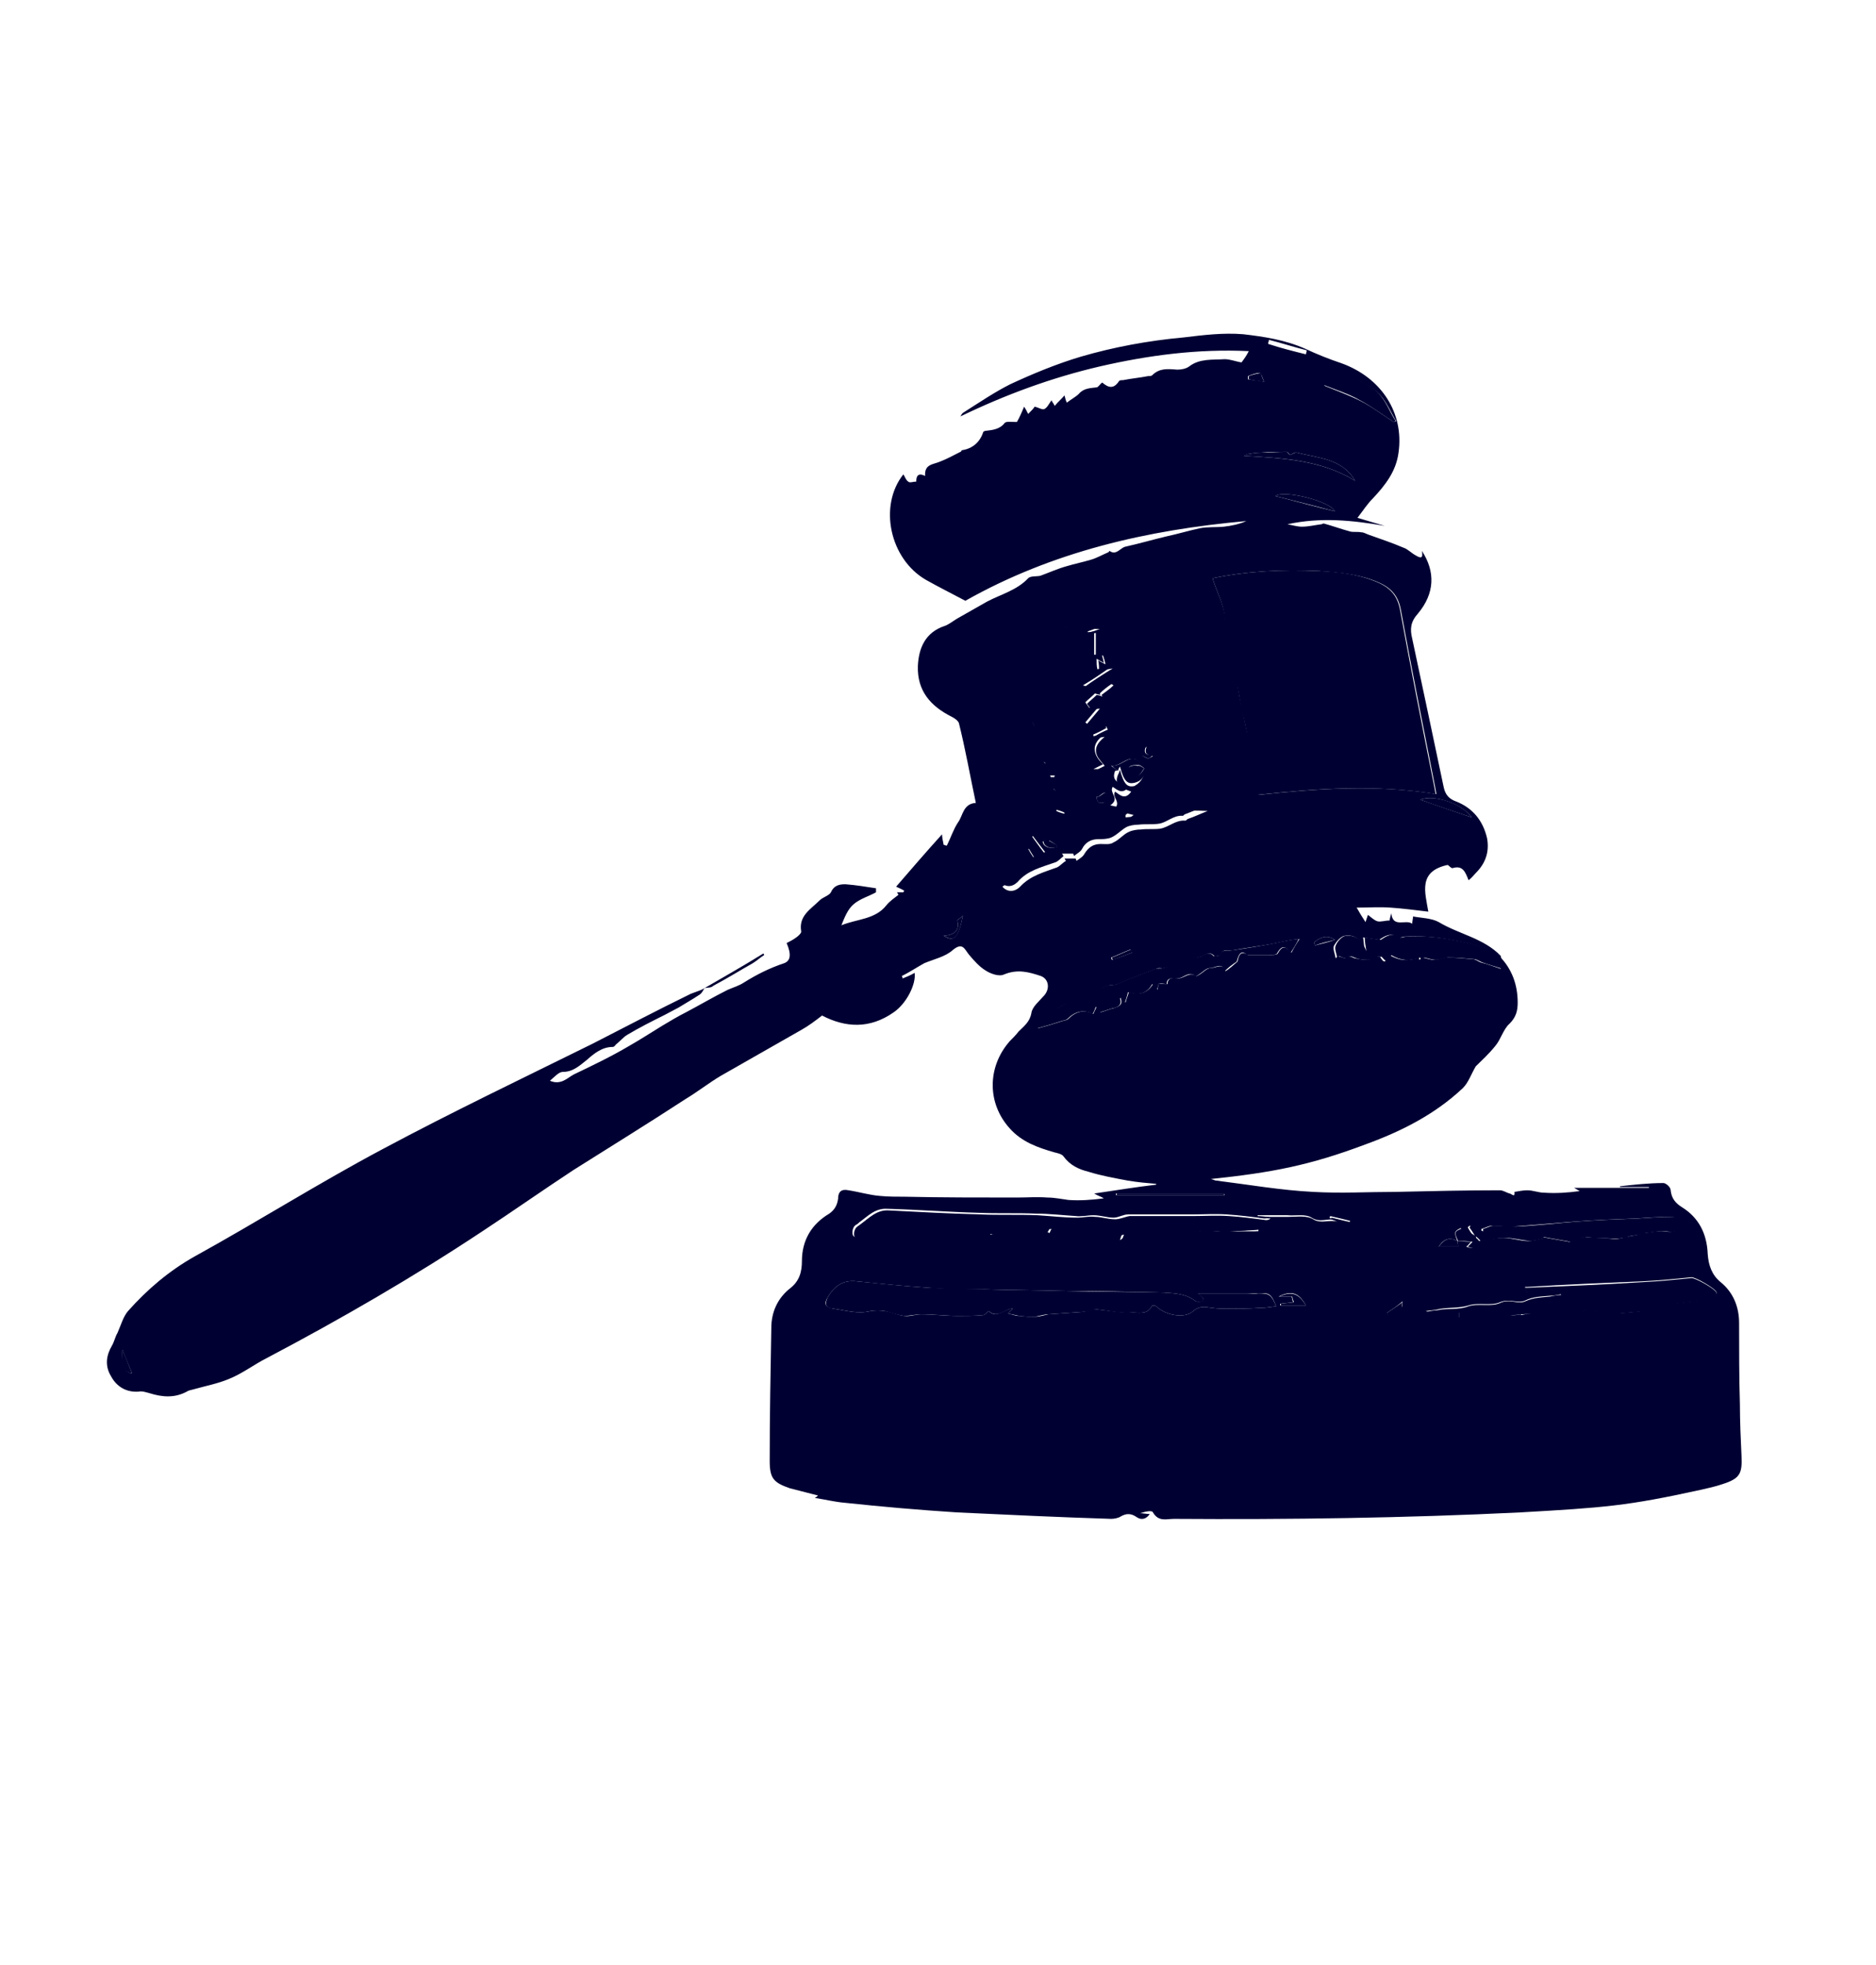 <?xml version="1.0" encoding="utf-8"?>
<!-- Generator: Adobe Illustrator 23.0.1, SVG Export Plug-In . SVG Version: 6.00 Build 0)  -->
<svg version="1.1" id="Layer_1" xmlns="http://www.w3.org/2000/svg" xmlns:xlink="http://www.w3.org/1999/xlink" x="0px" y="0px"
	 viewBox="0 0 233 244" style="enable-background:new 0 0 233 244;" xml:space="preserve">
<style type="text/css">
	.st0{fill:none;}
	.st1{fill:#000033;}
</style>
<path class="st0" d="M-1.5,68.8c2.6-0.4,2.3,1.3,2.1,2.6c-1.7,15.6-1.9,31.3-1.6,47.1c0,3.3,0.2,6.7,0.4,10c0.2,2.7-0.8,4.3-3.3,5.2
	c0.2-15,0.3-29.9,0.6-44.9C-3.2,82.9-2.4,76.9-2,71C-1.9,70.3-1.7,69.6-1.5,68.8z"/>
<g>
	<path class="st1" d="M87.5,122.7c-0.2,0.3-0.3,0.6-0.6,0.8c-0.9,0.6-1.8,1.1-2.6,1.6c-0.6,0.3-1.1,0.6-1.7,0.9
		c-1.6,0.8-3.2,1.6-4.7,2.5c-0.5,0.3-0.9,0.8-1.4,1.2c-0.1,0.1-0.2,0.3-0.4,0.3c-1.3,0-2.3,0.8-3.2,1.6c-0.9,0.7-1.7,1.5-3,1.5
		c-0.5,0-1,0.6-1.6,1.1c1.4,0.6,2.2-0.4,3-0.8c2.3-1.1,4.6-2.2,6.8-3.5c1.4-0.8,2.8-1.7,4.1-2.5c1-0.6,2-1.2,3-1.7
		c1.7-0.9,3.4-1.9,5.2-2.8c0.7-0.3,1.4-0.5,2-0.9c1.6-1,3.2-1.8,5-2.4c0.8-0.3,0.9-1.1,0.3-2.5c0.4-0.2,0.8-0.4,1.2-0.7
		c0.3-0.2,0.7-0.6,0.6-0.8c-0.3-1.9,1.2-2.7,2.3-3.8c0.4-0.4,1.2-0.6,1.4-1c0.4-0.9,1.1-1,1.8-1c1.3,0.1,2.5,0.3,3.8,0.5
		c0,0.2,0,0.3,0,0.5c-0.9,0.5-2,0.8-2.8,1.5c-0.7,0.6-1.1,1.6-1.5,2.6c1.9-0.8,4.2-0.7,5.6-2.5c0.4-0.5,1-0.9,1.5-1.3
		c-0.1-0.1-0.1-0.2-0.2-0.3c0.3,0,0.5,0,0.8,0c0-0.1,0.1-0.1,0.1-0.2c-0.3-0.2-0.6-0.3-1-0.5c1.9-2.2,3.8-4.4,5.7-6.5
		c0,0.3,0.1,0.8,0.2,1.3c0.1,0,0.2,0.1,0.4,0.1c0.5-1,0.8-2,1.4-2.9c0.6-0.8,0.6-2.3,2.2-2.4c-0.7-3.3-1.3-6.7-2.1-9.9
		c-0.1-0.3-0.5-0.6-0.9-0.8c-2.6-1.3-4.3-3.2-4.2-6.3c0.1-2.2,0.9-4.2,3.4-5c0.5-0.2,1-0.6,1.5-0.9c1.2-0.7,2.5-1.4,3.7-2.1
		c1.7-0.9,3.7-1.4,5.1-2.9c0.3-0.3,1-0.2,1.5-0.3c1.1-0.4,2.2-0.9,3.3-1.2c1-0.3,2-0.5,3-0.8c0.7-0.2,1.4-0.6,2.1-0.9
		c0.1,0,0.2-0.2,0.2-0.2c0.8,0.6,1.3-0.3,1.9-0.5c1.8-0.4,3.5-0.9,5.2-1.3c1.4-0.3,2.7-0.7,4.1-1c1-0.2,2-0.1,3-0.2
		c0.9-0.1,1.9-0.3,2.8-0.7c-12.3,1.1-24.1,3.8-34.9,9.9c-1.7-0.9-3.3-1.7-4.9-2.6c-4.5-2.6-5.9-9.2-2.8-13.1
		c0.2,0.3,0.3,0.7,0.6,0.9c0.2,0.2,0.6,0,1,0c0-0.5,0.1-1.2,1.1-0.7c-0.1-1.5,1-1.4,1.9-1.8c0.8-0.3,1.7-0.8,2.5-1.2
		c0.1,0,0.1-0.2,0.2-0.2c1.3-0.2,2.2-1,2.6-2.2c0-0.1,0.2-0.2,0.3-0.2c0.9-0.1,1.8-0.2,2.4-1c0.2-0.2,0.9-0.1,1.5-0.1
		c0.3-0.5,0.6-1.2,0.9-1.9c0.2,0.3,0.3,0.5,0.5,0.9c0.4-0.4,0.7-0.7,0.8-0.9c0.5,0.1,0.9,0.4,1.2,0.3c0.4-0.2,0.6-0.7,0.9-1.1
		c0,0.1,0.2,0.3,0.4,0.7c0.4-0.5,0.9-0.9,1.2-1.3c0.1,0.2,0.1,0.5,0.3,0.9c0.5-0.4,1.1-0.7,1.5-1.1c0.6-0.7,1.4-0.7,2.2-0.8
		c0.2,0,0.4-0.4,0.7-0.6c0.7,0.6,1.4,0.9,2.1-0.2c0.1-0.1,0.3-0.1,0.5-0.1c1-0.2,2.1-0.3,3.1-0.5c0.2,0,0.4,0,0.5-0.1
		c0.9-0.9,1.9-0.8,3.1-0.7c0.5,0,1.1-0.1,1.5-0.4c1.3-1,2.9-0.8,4.4-0.9c0.7,0,1.4,0.3,2.1,0.4c0.3-0.4,0.6-0.8,0.9-1.4
		c-6.3-0.3-12.4,0.5-18.5,1.9c-6,1.4-11.7,3.5-17.3,6.2c0.1-0.2,0.2-0.4,0.4-0.5c1.9-1.2,3.8-2.5,5.8-3.5c2.8-1.3,5.7-2.5,8.7-3.4
		c4.1-1.2,8.4-2,12.8-2.4c2.5-0.3,4.9-0.6,7.4-0.4c2.6,0.3,5.2,0.7,7.7,1.8c1.5,0.7,3,1.3,4.5,1.8c5,1.8,7.8,6.2,7.1,11.1
		c-0.3,2.3-1.6,4-3.2,5.7c-0.7,0.7-1.2,1.5-1.9,2.4c1.3,0.4,2.4,0.7,3.4,1c-4-0.7-8-1.1-12.1-0.2c0.6,0.1,1.2,0.3,1.8,0.3
		c0.8,0,1.6-0.2,2.4-0.3c0.1,0,0.2-0.1,0.3-0.1c1.1,0.3,2.2,0.7,3.3,1c0.4,0.1,0.9,0,1.4,0.1c0.3,0,0.6,0.2,0.9,0.3
		c1.4,0.5,2.9,1,4.3,1.6c0.6,0.2,1,0.7,1.6,1c0.5,0.3,0.9,0.4,0.7-0.6c1.7,2.6,1.6,5.3-0.5,7.8c-0.9,1-1,1.9-0.7,3.1
		c1.3,6.1,2.6,12.2,3.9,18.4c0.2,1,0.7,1.5,1.5,1.8c2.1,0.8,3.4,2.4,3.9,4.6c0.3,1.7-0.2,3.1-1.4,4.3c-0.3,0.3-0.5,0.6-0.9,0.9
		c-0.4-1-0.7-1.9-2-1.5c-0.2,0-0.4-0.3-0.6-0.4c-3.7,0.8-2.8,3.4-2.4,5.8c-1.7-0.2-3.2-0.4-4.7-0.5c-1.4-0.1-2.7,0-4.2,0
		c0.4,0.7,0.7,1.2,1.1,1.8c0.1-0.3,0.2-0.6,0.3-0.9c0.4,0.3,0.8,0.7,1.2,0.8c0.4,0.1,0.9-0.1,1.5-0.1c0-0.2,0.1-0.5,0.2-0.9
		c0.2,1.9,1.8,0.7,2.6,1.3c0-0.3,0.1-0.6,0.1-0.9c1.1,0.2,2.3,0.2,3.2,0.7c2.5,1.5,5.6,2,7.7,4.2c-0.6-0.3-1.1-0.7-1.7-0.9
		c-3.3-1-6.7-1.7-10.2-1.5c-0.3,0-0.6,0.2-0.8,0.1c-1-0.7-1.8-0.1-2.4,0.3c-0.8-0.1-1.4-0.2-2-0.3c0.1,0.5,0.1,1.1,0.2,1.7
		c-0.4-1.4-1.2-2.1-2.5-1.9c-0.5,0.1-1,0.7-1.3,1.2c-0.2,0.4,0.1,1,0.2,1.6c0.2-0.2,0.3-0.4,0.2-0.3c0.4,0.1,0.9,0.3,1,0.3
		c0.4-0.5,0.8-0.1,1.2,0c0.6,0.1,1.1,0.2,1.7,0.2c0.2,0,0.4-0.2,0.6-0.3s0.5-0.1,0.8-0.1c0.5,0.8,0.6,0.8,1.2-0.2
		c1.2,0.7,2.3,0.8,3.6,0.3c0,0,0.1,0.2,0.1,0.3c0.1-0.1,0.3-0.3,0.4-0.3c0.5,0.1,1,0.3,1.5,0.3c0.5,0,1-0.3,1.5-0.3
		c1.1,0,2.1,0.1,3.2,0.2c0.4,0,0.7,0.3,1,0.4c0,0,0,0,0,0c0.8,0.2,1.6,0.5,2.5,0.8c-0.1-0.6-0.1-1.1-0.2-1.6
		c1.6,1.6,2.3,3.6,2.3,5.8c0,1-0.2,1.8-1,2.6c-0.8,0.7-1.1,2-1.8,2.8c-0.8,1-1.7,1.8-2.4,2.5c-0.6,1-0.9,2-1.6,2.7
		c-3.5,3.3-7.7,5.4-12.1,7c-6.9,2.6-11.6,3.5-19.2,4.3c0.4,0.1,0.5,0.2,0.7,0.2c4,0.5,8,1.2,12,1.4c3.4,0.2,6.8,0,10.2,0
		c4.4-0.1,8.7-0.2,13-0.2c0.4,0,0.8,0.3,1.2,0.4c0.2,0,0.7,0.6,0.6-0.2c0.6-0.1,1.1-0.2,1.6-0.2c0.7,0,1.4,0.3,2.1,0.3
		c1.5,0.1,2.9,0,4.4-0.2c-0.2-0.1-0.3-0.2-0.7-0.4c3.2,0,6.2,0,9.3,0c0,0,0-0.1,0-0.1c-1.2,0-2.4,0-3.6,0c0,0,0,0,0-0.1
		c1.8-0.2,3.6-0.4,5.4-0.4c0.3,0,0.9,0.5,0.9,0.9c0.1,1,0.6,1.6,1.4,2.1c2.1,1.3,3.1,3.3,3.2,5.8c0.1,1.4,0.5,2.6,1.6,3.5
		c1.6,1.3,2.3,3.1,2.3,5.1c0,3.4,0,6.7,0.1,10.1c0,2.1,0.1,4.3,0.2,6.4c0.1,2.2-0.2,2.8-2.4,3.5c-0.9,0.3-1.8,0.5-2.7,0.7
		c-9.1,2-11.9,2.2-22.4,2.8c-14.3,0.7-28.7,0.9-43,0.8c-0.9,0-1.9,0.4-2.6-0.8c-0.1-0.3-1-0.1-1.6,0.1c0.4,0,0.8,0.1,1.2,0.1
		c-0.4,0.6-1,0.8-1.6,0.4c-0.7-0.5-1.3-0.5-2-0.1c-0.3,0.2-0.8,0.3-1.2,0.3c-6.4-0.2-12.7-0.5-19.1-0.8c-4.7-0.3-9.3-0.7-14-1.2
		c-1.2-0.1-2.4-0.4-3.7-0.6c0.2-0.1,0.3-0.2,0.4-0.3c-1.2-0.3-2.3-0.6-3.5-0.9c-2-0.7-2.5-1.2-2.5-3.4c0-5.5,0.1-11,0.2-16.5
		c0-2,0.8-3.7,2.3-4.9c1.2-0.9,1.5-2.1,1.5-3.4c0-2.6,1.2-4.6,3.4-5.9c0.7-0.5,1-1.1,1.1-1.9c0-0.8,0.4-1.2,1.3-1
		c1.3,0.2,2.6,0.6,3.9,0.7c1,0.1,2.1,0.1,3.1,0.1c4.6,0.1,9.2,0.1,13.9,0.1c1.3,0,2.5-0.1,3.8,0c0.9,0,1.8,0.2,2.6,0.3
		c1.4,0.1,2.9,0,4.4-0.2c-0.3-0.2-0.7-0.3-1.2-0.6c2.7-0.4,5.2-0.8,7.7-1.1c0,0,0-0.1,0-0.1c-1.2-0.1-2.3-0.2-3.5-0.4
		c-1.6-0.3-3.3-0.6-4.9-1.1c-1.2-0.3-2.3-0.8-3.1-1.9c-0.2-0.3-0.7-0.4-1.1-0.5c-2.1-0.6-4.1-1.3-5.6-3c-2.8-3.1-2.8-7.6,0-10.8
		c0.4-0.4,0.8-0.8,1.1-1.2c0.7-0.7,1.4-1.2,1.6-2.3c0.1-0.8,1-1.5,1.6-2.2c0.7-0.8,0.6-2-0.4-2.4c-1.5-0.5-2.9-0.9-4.6-0.2
		c-0.6,0.3-1.7-0.1-2.3-0.5c-0.8-0.5-1.4-1.2-2-1.9c-0.6-0.7-0.8-1.7-2.1-0.6c-0.9,0.8-2.3,1.1-3.5,1.6c-0.9,0.5-1.8,1.1-2.8,1.6
		c0.1,0.1,0.1,0.2,0.1,0.3c0.5-0.2,1-0.4,1.5-0.7c0.2,1.4-1,3.8-2.6,4.9c-3,2.1-6,1.9-8.9,0.4c-0.9,0.7-1.7,1.3-2.6,1.8
		c-3.3,1.9-6.7,3.8-10,5.7c-1.5,0.9-2.9,2-4.4,2.9c-4.6,3-9.3,5.9-13.9,8.8c-3.8,2.5-7.5,5.1-11.3,7.6c-8.6,5.7-17.6,10.9-26.7,15.7
		c-1.6,0.8-3,1.9-4.7,2.6c-1.4,0.6-3,0.9-4.4,1.3c-0.3,0.1-0.6,0.1-0.9,0.3c-1.5,0.8-3,0.7-4.6,0.2c-0.4-0.1-0.9-0.3-1.4-0.2
		c-1.5,0.1-2.7-0.6-3.4-1.9c-0.8-1.3-0.6-2.6,0.1-3.8c0.3-0.5,0.4-1.1,0.7-1.6c0.4-0.9,0.7-2,1.3-2.7c2.4-2.7,5.1-5,8.3-6.8
		c7.8-4.3,15.4-9.1,23.3-13.3c8.6-4.6,17.4-8.8,26.1-13.1c4.1-2.1,8.1-4.2,12.2-6.2C86.9,123,87.2,122.9,87.5,122.7
		C87.5,122.7,87.5,122.7,87.5,122.7z M181,154.1c0.5,0,1,0.1,1.7,0.1c-0.3,0.3-0.4,0.5-0.6,0.6c1,0.4,1.3,0,1-1.3
		c0.2,0.2,0.5,0.4,0.6,0.6c1.1-0.2,2.1-0.4,3-0.4c1,0,2.1,0.4,3.1,0.4c0.6,0,1.2-0.2,1.8-0.3c0-0.1,0-0.1-0.1-0.2
		c1.1,0.2,2.3,0.4,3.4,0.6c0.6-0.1,1.4-0.7,2-0.6c1.1,0.1,2.1,0.1,3.1,0.2c0.7,0.1,1.3,0,1.9-0.2c0.5-0.1,1.1-0.2,1.6-0.3
		c0.3-0.1,0.6-0.2,0.8-0.2c0.8-0.1,1.7-0.3,2.5-0.2c1.1,0.2,1.7-0.1,2.4-1.2c-0.6-0.2-1.1-0.6-1.7-0.6c-1.4,0-2.9,0.1-4.3,0.2
		c-2.6,0.1-5.2,0.2-7.8,0.4c-2.4,0.2-4.9,0.4-7.3,0.6c-0.9,0.1-1.9-0.1-2.8-0.1c-0.4,0-0.9,0.3-1.3,0.4c0,0.1,0,0.2,0,0.3
		c-0.5-0.2-1-0.5-1.5-0.7c-0.1,0.1-0.1,0.1-0.2,0.2c0.2,0.4,0.5,0.8,0.7,1.1c-0.5-0.3-1-0.6-1.6-1C180.6,152.9,180.6,153,181,154.1
		c-0.9-0.5-1.7-0.3-2.3,0.7c0.8,0,1.5,0,2.4,0C181.1,154.6,181.1,154.4,181,154.1z M142.1,95.4L142.1,95.4c-0.2-0.3-0.4-0.7-0.7-0.9
		c-1.3-0.9-2.1,0.7-3.4,0.6c0.4,0.3,0.6,0.4,0.8,0.6c-0.8,0-1.6,0-2.8,0c0.6-0.3,1-0.5,1.2-0.6c-0.3-0.4-0.6-0.7-0.8-1
		c-0.6-1-0.2-1.8,0.8-2.6c-0.6,0.1-0.9,0.1-1.2,0.1c0-0.1,0-0.1,0-0.2c0.5-0.3,1.1-0.6,1.6-0.8c-0.1-0.1-0.1-0.2-0.2-0.4
		c-0.5,0.1-1.1,0.3-1.5,0.4c-0.3-0.2-0.6-0.4-0.9-0.7c0.5-0.6,1-1.2,1.6-1.9c-0.3,0-0.8,0.1-1.1,0.1c-0.2-0.3-0.4-0.6-0.5-0.7
		c0.4-0.4,0.8-0.7,1.2-1.1c0.2,0,0.5,0.1,0.7,0.2c0-0.1-0.1-0.2-0.1-0.2c0.5-0.4,1-0.7,1.5-1.2c-1.3-1-2.3,0.7-3.6,0.2
		c1.1-0.8,2.2-1.5,3.5-2.3c-0.7,0.1-1.2,0.2-1.7,0.3c0-0.4,0-0.8-0.1-1.3c0.3,0.2,0.6,0.3,0.9,0.5c-0.1-0.5-0.2-0.8-0.3-1.1
		c-0.3,0-0.6,0.1-0.9,0.1c0-1,0-1.9,0-2.9c-0.2,0-0.5,0.1-0.8,0.1c0,0,0-0.1,0-0.1c0.4-0.2,0.8-0.3,1.3-0.5
		c-1.3,0.1-2.5-0.8-3.7,0.1c0,0-0.1,0-0.2-0.1c-1.5-1.2-2.9,0.3-4.4,0.1c-0.1,0-0.4,0.2-0.4,0.3c-0.5,1.1-1.2,2.1-1.5,3.2
		c-0.3,1.2,0.8,2.3,0.6,3.5c0,0.1,0.1,0.1,0.1,0.2c0.2,0.8,0.4,1.7,0.6,2.6c0,0.1-0.2,0.2-0.1,0.1c0.3,0.6,0.4,1,0.6,1.4
		c0.1,0.3,0.3,0.7,0.5,1c0.1,0.2,0.1,0.4,0.2,0.7c0.1,0.5,0.2,0.9,0.4,1.4c0.1,0.3,0.4,0.6,0.3,0.9c-0.3,0.8,0,1.2,0.4,1.4
		c0.2,0.7,0.3,1.1,0.5,1.6c0.2,0,0.5,0,0.7,0c-0.1,0.6-0.5,1.4-0.3,1.5c1.1,0.9,0.3,1.9,0.3,2.7c0.4,0.2,0.8,0.3,1.2,0.4
		c0,0.1,0,0.2,0,0.3c-1.4,0.5-2.1,1.3-2,2.8c0,0.1-0.1,0.2-0.2,0.2c0,0,0,0,0,0.1c-0.6-0.3-1.1-0.6-1.7-0.9
		c-0.1,0.1-0.2,0.2-0.3,0.3c0.6,0.8,1.2,1.7,1.9,2.5c-1.4,0.8-1.3-1.1-2.4-1c0.3,0.6,0.7,1.1,1,1.6c-1.4,1-2.8,2.1-4.2,3.1
		c0.6,0.7,1.5,0.7,2.2,0c1.3-1.4,3-1.8,4.6-2.4c0.4-0.2,0.7-0.6,1.1-0.8c-0.1-0.1-0.1-0.2-0.2-0.3c0.5,0,0.9,0,1.4,0
		c0,0.1,0.1,0.2,0.1,0.3c0.4-0.3,0.8-0.5,1-0.9c0.5-0.8,1.1-1.2,2-1.2c0.6,0,1.2,0.1,1.6-0.2c0.7-0.3,1.2-1,1.9-1.3
		c0.4-0.2,1-0.3,1.5-0.3c0.8-0.1,1.6,0,2.4-0.1c1.1-0.2,1.9-1.1,3.1-1c0.1,0,0.2-0.1,0.3-0.2c0.9-0.3,1.7-0.7,2.5-1
		c-0.6,0-1.4-0.1-2.1,0c-1.5,0.3-3,0.7-4.6,1c-1.1,0.2-2.1,0.3-3.2,0.4c0-0.1,0-0.2,0-0.3c0.2-0.2,0.4-0.4,0.7-0.6
		c-0.8-0.2-1.6-0.4-2.6-0.6c1.3-0.9-0.2-1.6,0.3-2.3c0.6,0.4,1.2,1.1,2,0c-1-0.4-2.3-0.7-1.6-2.2c0.1-0.1,0.1-0.3,0.2-0.5
		c0.5,1.8,0.9,2.2,1.8,2C141.8,97.1,142.2,96.3,142.1,95.4z M150.6,71.8c0.6,2,1.7,3.7,1.6,5.8c0,0.8,0.4,1.5,0.6,2.3
		c0.1,0.4,0.1,0.8,0.2,1.2c0.2,1.1,0.4,2.2,0.6,3.4c0.2,1.2,0.4,2.4,0.7,3.6c0.2,1.2,0.5,2.5,0.8,3.7c0.4,2.3,0.8,4.5,1.2,6.9
		c7.4-0.8,14.7-1.3,22.1-0.1c-0.1-0.6-0.2-1.1-0.3-1.6c-1.4-7.1-2.8-14.1-4.1-21.2c-0.3-1.7-1.1-2.7-2.6-3.4c-2.4-1.1-5-1.3-7.6-1.5
		C159.3,70.7,155,70.9,150.6,71.8z M149.5,161.3c0,0.1-0.1,0.2-0.1,0.3c-0.3,0-0.8,0.1-1-0.1c-1.2-0.9-2.6-0.9-3.9-1
		c-4.1-0.1-8.3-0.2-12.4-0.2c-3.2-0.1-6.4-0.1-9.7-0.2c-2.3,0-4.7,0-7.1-0.2c-3-0.2-6-0.5-8.9-0.8c-1.7-0.2-2.8,0.6-3.6,2
		c-0.5,0.8-0.3,1.2,0.7,1.4c1.5,0.2,3,0.7,4.6,0.3c0.6-0.1,1.2-0.1,1.8,0c0.8,0.1,1.6,0.5,2.4,0.6c0.7,0.1,1.4-0.2,2.1-0.2
		c1.5,0,3,0.2,4.6,0.2c1,0,2.1,0,3.1-0.1c0.2,0,0.4-0.3,0.7-0.5c1,1,1.9-0.3,3-0.3c-0.2,0.2-0.4,0.4-0.6,0.6
		c0.5,0.1,0.9,0.3,1.4,0.3c0.7,0.1,1.3,0.1,2,0.1c0.5,0,1.1-0.2,1.6-0.3c1.4-0.1,2.9-0.2,4.3-0.3c0.6-0.1,1.1-0.4,1.7-0.3
		c1.4,0.1,2.8,0.4,4.2,0.4c0.9-0.1,2.1,0.4,2.7-0.9c0,0,0.4,0,0.5,0.1c1.1,1.1,3.5,1.6,4.6,0.6c0.8-0.7,1.5-0.5,2.3-0.4
		c0.7,0.1,1.4,0.1,2.1,0.1c1.3,0,2.6,0,3.9-0.1c0.7,0,1.3-0.1,2-0.2c-0.6-1.5-0.8-1.7-2.2-1.6c-0.5,0-1,0-1.5,0c-2,0-3.9,0-6,0
		C149.1,160.8,149.3,161.1,149.5,161.3z M149,152.9c0,0,0-0.1,0-0.1c0.8-0.1,1.6-0.2,2.4-0.1c2.9,0.2,5.8-0.6,8.8,0
		c1,0.2,2.2-0.3,3.2-0.5c0.3-0.1,0.6-0.2,0.9-0.2c1.1,0,2.2,0,3.3,0c0-0.1,0-0.3,0.1-0.4c-0.8-0.2-1.6-0.4-2.5-0.6
		c0,0.1,0,0.1-0.1,0.2c0.2,0.1,0.5,0.2,0.8,0.3c-1-0.3-1.9,0.4-3-0.3c-0.8-0.5-2-0.2-3-0.3c-1.2,0-2.5,0-3.7,0c0,0,0,0.1,0,0.1
		c0.5,0,1,0.1,1.4,0.1c-0.2,0.2-0.4,0.2-0.6,0.2c-1.5-0.2-3.1-0.4-4.6-0.5c-1.5-0.1-3,0-4.5,0c-2.6,0-5.2,0-7.8,0
		c-0.6,0-1.2,0.4-1.8,0.4c-0.8,0-1.6-0.3-2.5-0.3c-0.7,0-1.5,0.2-2.2,0.1c-1.6-0.1-3.3-0.3-4.9-0.3c-2.3-0.1-4.7,0-7.1-0.1
		c-3.8-0.1-7.6-0.4-11.4-0.5c-1.5-0.1-2.4,0.9-3.5,1.7c-0.1,0.1-0.2,0.2-0.4,0.3c-0.5,0.3-0.6,1.4-0.1,1.5c0.7,0.2,1.4,0.3,2.1,0.4
		c0.9,0.1,1.8-0.2,2.8-0.2c1,0.1,1.9-0.3,2.9-0.4c1-0.1,2-0.1,3.1-0.1c0.6,0,1.1,0.3,1.6,0.2c1.1-0.2,2.1-0.6,3.1-0.8
		c0.4-0.1,0.9,0.3,1.3,0.4c0,0.1-0.1,0.1-0.1,0.2c2.4-0.3,4.9-0.6,7.4-0.9c-0.1,0.3-0.2,0.5-0.3,0.6c1.4,0.6,2.8,1,4.3,0.1
		c1.6,1.1,3.3,0.5,5,0c-0.1,0.3-0.2,0.5-0.3,0.9c0.3-0.2,0.4-0.3,0.6-0.4c1.1-0.2,2.3-0.3,3.4-0.5c0.1,0,0.2,0.1,0.3,0.1
		c0.5,0.1,1.1,0.4,1.6,0.4c2.6-0.1,5.2-0.2,7.9-0.4c1.1-0.1,2.3-0.2,3.4-0.3c0-0.1,0-0.1,0-0.2C154,152.9,151.5,152.9,149,152.9z
		 M188.9,163.2c0,0,0,0.1,0,0.1c0.5-0.1,0.9-0.2,1.4-0.2c0.4,0,0.8,0.1,1.2,0.1c0.4,0,0.8-0.2,1.1,0c1.5,0.7,2.9,1,4.1-0.5
		c0.1-0.1,0.5-0.1,0.7-0.1c0.9,0.2,1.7,0.5,2.5,0.5c1.6,0,3.2-0.2,4.8-0.4c0.1,0,0.2-0.1,0.3-0.1c0.9-0.2,1.7-0.6,2.6-0.7
		c1.7-0.2,3.4-0.4,5-0.6c0.2,0,0.6-0.5,0.6-0.8c-0.1-0.5-2.6-1.9-3.1-1.9c-2,0.2-4,0.4-6,0.5c-4.8,0.2-9.6,0.4-14.4,0.7
		c-0.1,0-0.2,0-0.3,0c0.1,0.3,0.2,0.5,0.3,0.8c0.9-0.8,3.8-0.7,4.2,0.1c-0.5,0.1-0.9,0.2-1.4,0.2c-1.1,0.1-2.1,0.1-3.1,0.6
		c-0.9,0.4-1.9-0.3-3.1,0.2c-1.1,0.5-2.7,0-3.9,0.4c-1.3,0.4-2.7,0.2-3.9,0.5c-0.4,0.1-0.8,0.1-1.4,0.2c1.5,0.8,2.8,0.5,4.1,0.1
		c0,0.3,0,0.5,0,0.7c0.3-0.2,0.5-0.6,0.8-0.6c1.1,0,2.3,0.1,3.4,0.1c0.6,0,1.3,0.1,1.9,0.1C187.8,163.4,188.4,163.3,188.9,163.2z
		 M143.9,122.1c0.4,0.1,0.8,0.1,1.1,0.1c0-0.9,0.9-0.8,1.3-0.7c0.8,0,1.4-0.9,2.3-0.3c0.1,0,0.2-0.1,0.4-0.2
		c0.5-0.3,0.9-0.8,1.4-0.8c0.6,0,1.6-0.7,1.8,0.4c0.5-0.3,0.9-0.7,1.5-1.2c0.2-1.1,0.6-1.3,1.3-0.8c1,0,1.7,0,2.4,0
		c0.4,0,1.2,0,1.3-0.2c0.7-1.3,1.2-0.6,1.7-0.1c0.3-0.6,0.6-1.1,1-1.7c-1.3,0.1-2.3,0.4-3.4,0.6c-1.6,0.3-3.3,0.5-4.9,0.8
		c-0.5,0.1-1.1-0.3-1.5,0.5c-0.1,0.2-0.7,0.3-0.8,0.2c-0.6-0.7-1.2,0-1.7,0.1c-1.5,0.4-3,1-4.5,1.4c-0.3,0.1-0.7-0.1-1,0.1
		c-1.6,0.6-3.2,1.2-4.8,1.9c-0.5,0.2-1,0-1.7,0.4c-1.5,1-3.3,1.5-5,2.2c-1,0.5-2,1.2-2.9,1.8c-0.2,0.2-0.2,0.7-0.3,1.1
		c1.1-0.3,2.1-0.6,3-0.9c0.3-0.1,0.6-0.1,0.8-0.3c0.9-0.9,2-1.2,3.1-0.6c0.1-0.3,0.3-0.6,0.4-0.9c0.2,0.3,0.4,0.6,0.5,0.7
		c0.7-0.2,1.1-0.4,1.6-0.5c0.6-0.2,1.2-0.4,0.9-1.2c0,0,0.1-0.1,0.1-0.1c0.2,0.2,0.3,0.3,0.5,0.6c0.1-0.5,0.3-0.9,0.4-1.3
		c1.4,0.4,2.3,0.1,3-1c0.2,0.2,0.4,0.4,0.6,0.7C143.8,122.5,143.9,122.2,143.9,122.1z M173.1,52.4c0.1,0,0.2-0.1,0.3-0.1
		c-0.6-1-1-2-1.7-2.9c-1.4-1.8-3.4-2.3-5.5-2.8c-1.7-0.4-1.6,0-1.7,1.3c1.5,0.6,3.1,1.2,4.5,1.9C170.4,50.5,171.7,51.5,173.1,52.4z
		 M154.5,56.6c4.8,0.3,9.6,0.5,13.8,3.1c-1.6-2.8-4.6-2.8-7.2-3.5c-0.3-0.1-0.6,0.2-0.9,0.3c-0.1-0.2-0.3-0.4-0.4-0.4
		c-1.1,0-2.1,0-3.2,0.1c-0.6,0-1.1,0.1-1.7,0.2C154.8,56.4,154.7,56.5,154.5,56.6z M176.4,99.3c2.3,0.8,4.3,1.5,6.4,2.2
		C181.6,99.8,178.1,98.6,176.4,99.3z M165.8,63.5c-0.6-1.3-6.4-2.7-7.4-1.9C160.8,62.2,163.3,62.9,165.8,63.5z M162.2,162.1
		c-0.9-1.6-1.8-1.9-3.4-1.1c0.7,0,1.1,0,1.6,0c0.1,0.2,0.1,0.4,0.2,0.7c-0.6,0.1-1.1,0.1-1.6,0.2c0,0.1,0,0.2,0,0.2
		C160.1,162.1,161.1,162.1,162.2,162.1z M152.1,148.4c0-0.1,0-0.1-0.1-0.2c-4.5,0-8.9,0-13.4,0c0,0.1,0,0.1,0,0.2
		C143.1,148.4,147.6,148.4,152.1,148.4z M162.2,44c0-0.2,0.1-0.3,0.1-0.5c-1.6-0.4-3.1-0.9-4.7-1.3c0,0.2-0.1,0.3-0.1,0.5
		C159,43.2,160.6,43.6,162.2,44z M117.2,116.2c1.3,0.8,1.8,0.3,2.4-2.5c-0.3,0.3-0.7,0.5-0.7,0.6
		C119.2,115.6,118.5,116.1,117.2,116.2z M157,47.4c-0.2-0.5-0.4-1.1-0.5-1.1c-0.5,0-1,0.2-1.5,0.4c0,0.2,0,0.3,0,0.4
		C155.6,47.2,156.1,47.2,157,47.4z M15.2,167.6c-0.2,1.7,0.4,3,1.2,2.9C16,169.6,15.7,168.8,15.2,167.6z M163.2,117
		c0,0.1,0.1,0.2,0.1,0.4c0.8-0.2,1.7-0.4,2.5-0.7C164.8,116,164,116.4,163.2,117z M172.3,163c0,0.1,0.1,0.2,0.1,0.3
		c0.5-0.3,1.1-0.5,1.6-0.9c0.2-0.1,0.2-0.5,0.2-0.8C173.5,162.2,172.9,162.6,172.3,163z M140.6,118.3c-0.1-0.1-0.1-0.2-0.2-0.4
		c-0.8,0.3-1.6,0.7-2.4,1c0,0.1,0.1,0.2,0.1,0.3C139,118.9,139.8,118.6,140.6,118.3z M142.6,94.2c0.2-0.1,0.4-0.2,0.6-0.3
		c-1.2-0.2-0.9-0.7-0.8-1.2c-0.3,0.3-0.6,0.7-0.5,1.1C141.9,93.9,142.4,94.1,142.6,94.2z"/>
	<path class="st1" d="M186.4,118.7c0.1,0.5,0.1,1.1,0.2,1.6c-0.9-0.3-1.7-0.5-2.5-0.8c0,0,0,0,0,0c-0.3-0.1-0.7-0.4-1-0.4
		c-1.1-0.1-2.1-0.2-3.2-0.2c-0.5,0-1,0.3-1.5,0.3c-0.5,0-1-0.2-1.5-0.3c-0.1,0-0.2,0.2-0.4,0.3c-0.1-0.2-0.1-0.3-0.1-0.3
		c-1.3,0.5-2.4,0.4-3.6-0.3c-0.6,0.9-0.6,0.9-1.2,0.2c-0.3,0-0.6,0-0.8,0.1c-0.2,0.1-0.4,0.3-0.6,0.3c-0.6,0-1.1,0-1.7-0.2
		c-0.4-0.1-0.8-0.5-1.2,0c-0.1,0.1-0.6-0.1-1-0.3c0.1-0.1-0.1,0.1-0.2,0.3c-0.1-0.6-0.4-1.2-0.2-1.6c0.2-0.5,0.8-1.2,1.3-1.2
		c1.3-0.1,2,0.6,2.5,1.9c-0.1-0.6-0.2-1.2-0.2-1.7c0.6,0.1,1.2,0.2,2,0.3c0.6-0.4,1.4-1,2.4-0.3c0.1,0.1,0.5-0.1,0.8-0.1
		c3.5-0.2,6.9,0.5,10.2,1.5C185.4,118,185.9,118.4,186.4,118.7C186.5,118.7,186.4,118.7,186.4,118.7z"/>
	<path class="st1" d="M87.5,122.7c2.4-1.4,4.9-2.8,7.3-4.3c0.1,0.1,0.1,0.1,0.1,0.2c-0.5,0.3-0.9,0.7-1.4,1
		c-1.6,0.9-3.2,1.9-4.9,2.8C88.3,122.7,87.9,122.6,87.5,122.7C87.5,122.7,87.5,122.7,87.5,122.7z"/>
	<path class="st1" d="M150.6,71.8c4.4-0.9,8.7-1.1,13.1-0.9c2.6,0.1,5.2,0.4,7.6,1.5c1.5,0.7,2.3,1.7,2.6,3.4
		c1.3,7.1,2.7,14.2,4.1,21.2c0.1,0.5,0.2,1,0.3,1.6c-7.4-1.2-14.7-0.7-22.1,0.1c-0.4-2.4-0.8-4.6-1.2-6.9c-0.2-1.2-0.5-2.5-0.8-3.7
		c-0.2-1.2-0.4-2.4-0.7-3.6c-0.2-1.1-0.4-2.2-0.6-3.4c-0.1-0.4-0.1-0.8-0.2-1.2c-0.2-0.8-0.6-1.5-0.6-2.3
		C152.3,75.5,151.2,73.8,150.6,71.8z"/>
	<path class="st1" d="M130,104.2c0.1-0.1,0.2-0.2,0.2-0.2c-0.1-1.4,0.6-2.3,2-2.8c0-0.1,0-0.2,0-0.3c-0.4-0.2-0.8-0.3-1.2-0.4
		c0-0.8,0.8-1.8-0.3-2.7c-0.2-0.2,0.2-1,0.3-1.5c-0.1,0-0.4,0-0.7,0c-0.1-0.5-0.3-0.9-0.5-1.6c-0.4-0.1-0.7-0.6-0.4-1.4
		c0.1-0.2-0.2-0.6-0.3-0.9c-0.1-0.5-0.3-0.9-0.4-1.4c-0.1-0.2-0.1-0.4-0.2-0.7c-0.1-0.3-0.3-0.7-0.5-1c-0.2-0.4-0.4-0.8-0.6-1.4
		c-0.1,0.1,0.1,0,0.1-0.1c-0.2-0.9-0.4-1.7-0.6-2.6c0-0.1-0.1-0.1-0.1-0.2c0.2-1.2-0.8-2.3-0.6-3.5c0.3-1.1,0.9-2.1,1.5-3.2
		c0.1-0.1,0.3-0.3,0.4-0.3c1.5,0.2,2.9-1.3,4.4-0.1c0.1,0,0.2,0.1,0.2,0.1c1.2-0.8,2.4,0,3.7-0.1c-0.4,0.2-0.8,0.3-1.3,0.5
		c0,0,0,0.1,0,0.1c0.3,0,0.6-0.1,0.8-0.1c0,1,0,1.9,0,2.9c0.4,0,0.6-0.1,0.9-0.1c0.1,0.3,0.2,0.6,0.3,1.1c-0.4-0.2-0.6-0.3-0.9-0.5
		c0,0.5,0,0.9,0.1,1.3c0.5-0.1,0.9-0.2,1.7-0.3c-1.3,0.9-2.3,1.6-3.5,2.3c1.3,0.5,2.3-1.2,3.6-0.2c-0.6,0.4-1.1,0.8-1.5,1.2
		c0,0.1,0.1,0.2,0.1,0.2c-0.3-0.1-0.5-0.1-0.7-0.2c-0.4,0.4-0.8,0.7-1.2,1.1c0.1,0.2,0.3,0.4,0.5,0.7c0.3,0,0.8-0.1,1.1-0.1
		c-0.6,0.7-1.1,1.3-1.6,1.9c0.4,0.3,0.6,0.5,0.9,0.7c0.5-0.1,1-0.2,1.5-0.4c0.1,0.1,0.1,0.2,0.2,0.4c-0.5,0.3-1.1,0.6-1.6,0.8
		c0,0.1,0,0.1,0,0.2c0.3,0,0.6-0.1,1.2-0.1c-1,0.8-1.3,1.6-0.8,2.6c0.2,0.4,0.5,0.7,0.8,1c-0.2,0.1-0.6,0.3-1.2,0.6
		c1.1,0,1.9,0,2.8,0h0c-0.8,1.6,0.6,1.8,1.6,2.2c-0.8,1-1.4,0.4-2,0c-0.5,0.8,1,1.4-0.3,2.3c1,0.2,1.8,0.4,2.6,0.6
		c-0.2,0.2-0.5,0.4-0.7,0.6c0,0.1,0,0.2,0,0.3c1.1-0.1,2.1-0.2,3.2-0.4c1.5-0.3,3-0.7,4.6-1c0.7-0.1,1.5,0,2.1,0
		c-0.8,0.3-1.7,0.7-2.5,1c-0.1,0-0.2,0.2-0.3,0.2c-1.2-0.1-2,0.9-3.1,1c-0.8,0.1-1.6,0-2.4,0.1c-0.5,0-1.1,0.1-1.5,0.3
		c-0.7,0.4-1.2,1-1.9,1.3c-0.5,0.2-1.1,0.2-1.6,0.2c-0.9,0-1.6,0.4-2,1.2c-0.2,0.4-0.7,0.6-1,0.9c0-0.1-0.1-0.2-0.1-0.3
		c-0.5,0-0.9,0-1.4,0c0.1,0.1,0.1,0.2,0.2,0.3c-0.4,0.3-0.7,0.7-1.1,0.8c-1.7,0.6-3.4,1-4.6,2.4c-0.7,0.7-1.5,0.7-2.2,0
		c1.4-1,2.8-2,4.2-3.1c-0.3-0.5-0.6-1-1-1.6c1.1-0.2,1,1.8,2.4,1c-0.7-0.9-1.3-1.7-1.9-2.5c0.1-0.1,0.2-0.2,0.3-0.3
		C128.9,103.6,129.4,103.9,130,104.2c-0.2,0.2-0.5,0.3-0.5,0.3c0.1,0.7,1,1,1.9,0.6C130.9,104.7,130.4,104.4,130,104.2z M136.2,98.9
		c0,0.9,0.6,0.9,1,0.7c0.2-0.1,0.5-0.7,0.4-0.8C137,97.9,136.7,99.1,136.2,98.9z"/>
	<path class="st1" d="M149.5,161.3c-0.2-0.2-0.4-0.4-0.7-0.7c2.1,0,4.1,0,6,0c0.5,0,1,0.1,1.5,0c1.4,0,1.6,0.2,2.2,1.6
		c-0.7,0.1-1.4,0.2-2,0.2c-1.3,0.1-2.6,0.1-3.9,0.1c-0.7,0-1.4,0-2.1-0.1c-0.8-0.1-1.5-0.3-2.3,0.4c-1.1,1-3.5,0.5-4.6-0.6
		c-0.1-0.1-0.5-0.1-0.5-0.1c-0.6,1.3-1.8,0.8-2.7,0.9c-1.4,0.1-2.8-0.3-4.2-0.4c-0.6,0-1.1,0.3-1.7,0.3c-1.4,0.1-2.9,0.2-4.3,0.3
		c-0.5,0-1.1,0.2-1.6,0.3c-0.7,0-1.3,0-2-0.1c-0.5-0.1-0.9-0.2-1.4-0.3c0.2-0.2,0.4-0.4,0.6-0.6c-1,0-1.9,1.3-3,0.3
		c-0.3,0.2-0.5,0.5-0.7,0.5c-1,0.1-2.1,0.1-3.1,0.1c-1.5,0-3-0.2-4.6-0.2c-0.7,0-1.4,0.2-2.1,0.2c-0.8-0.1-1.6-0.4-2.4-0.6
		c-0.6-0.1-1.2-0.1-1.8,0c-1.6,0.4-3.1-0.1-4.6-0.3c-1-0.1-1.1-0.6-0.7-1.4c0.8-1.4,1.9-2.2,3.6-2c3,0.3,6,0.6,8.9,0.8
		c2.3,0.1,4.7,0.1,7.1,0.2c3.2,0.1,6.4,0.1,9.7,0.2c4.1,0.1,8.3,0.1,12.4,0.2c1.3,0.1,2.7,0.1,3.9,1c0.2,0.2,0.7,0.1,1,0.1
		C149.4,161.4,149.4,161.4,149.5,161.3z"/>
	<path class="st1" d="M149,152.9c2.5,0,5,0,7.5,0c0,0.1,0,0.1,0,0.2c-1.1,0.1-2.3,0.2-3.4,0.3c-2.6,0.1-5.2,0.3-7.9,0.4
		c-0.5,0-1.1-0.3-1.6-0.4c-0.1,0-0.2-0.1-0.3-0.1c-1.1,0.1-2.3,0.3-3.4,0.5c-0.2,0-0.3,0.2-0.6,0.4c0.1-0.4,0.2-0.6,0.3-0.9
		c-1.7,0.4-3.4,1.1-5,0c-1.5,0.9-2.9,0.6-4.3-0.1c0.1-0.1,0.1-0.3,0.3-0.6c-2.5,0.3-5,0.6-7.4,0.9c0-0.1,0.1-0.1,0.1-0.2
		c-0.4-0.1-0.9-0.5-1.3-0.4c-1.1,0.2-2.1,0.6-3.1,0.8c-0.5,0.1-1.1-0.2-1.6-0.2c-1,0-2,0-3.1,0.1c-1,0.1-1.9,0.4-2.9,0.4
		c-1-0.1-1.9,0.3-2.8,0.2c-0.7-0.1-1.4-0.2-2.1-0.4c-0.5-0.1-0.4-1.2,0.1-1.5c0.1-0.1,0.3-0.2,0.4-0.3c1.1-0.8,2-1.8,3.5-1.7
		c3.8,0.2,7.6,0.4,11.4,0.5c2.3,0.1,4.7,0,7.1,0.1c1.6,0.1,3.3,0.3,4.9,0.3c0.7,0,1.5-0.2,2.2-0.1c0.8,0,1.6,0.3,2.5,0.3
		c0.6,0,1.2-0.3,1.8-0.4c2.6,0,5.2,0,7.8,0c1.5,0,3-0.1,4.5,0c1.6,0.1,3.1,0.3,4.6,0.5c0.2,0,0.4,0,0.6-0.2c-0.5,0-1-0.1-1.4-0.1
		c0,0,0-0.1,0-0.1c1.2,0,2.5,0,3.7,0c1,0,2.2-0.2,3,0.3c1,0.6,2,0,3,0.3c-0.2-0.1-0.5-0.2-0.8-0.3c0-0.1,0-0.1,0.1-0.2
		c0.8,0.2,1.6,0.4,2.5,0.6c0,0.1,0,0.3-0.1,0.4c-1.1,0-2.2,0-3.3,0c-0.3,0-0.6,0.1-0.9,0.2c-1.1,0.2-2.2,0.7-3.2,0.5
		c-2.9-0.7-5.9,0.1-8.8,0c-0.8-0.1-1.6,0.1-2.4,0.1C149,152.8,149,152.9,149,152.9z"/>
	<path class="st1" d="M188.9,163.2c-0.5,0.1-1.1,0.1-1.6,0.1c-0.6,0-1.3-0.1-1.9-0.1c-1.1-0.1-2.3-0.1-3.4-0.1
		c-0.2,0-0.5,0.4-0.8,0.6c0-0.2,0-0.4,0-0.7c-1.3,0.4-2.6,0.7-4.1-0.1c0.6-0.1,1-0.2,1.4-0.2c1.3-0.3,2.6,0,3.9-0.5
		c1.2-0.4,2.8,0.1,3.9-0.4c1.2-0.6,2.2,0.2,3.1-0.2c1.1-0.5,2.1-0.5,3.1-0.6c0.5-0.1,0.9-0.2,1.4-0.2c-0.4-0.9-3.3-0.9-4.2-0.1
		c-0.1-0.2-0.2-0.5-0.3-0.8c0.1,0,0.2,0,0.3,0c4.8-0.2,9.6-0.4,14.4-0.7c2-0.1,4-0.3,6-0.5c0.5,0,3.1,1.4,3.1,1.9
		c0,0.2-0.3,0.8-0.6,0.8c-1.7,0.2-3.4,0.3-5,0.6c-0.9,0.1-1.7,0.5-2.6,0.7c-0.1,0-0.2,0.1-0.3,0.1c-1.6,0.1-3.2,0.3-4.8,0.4
		c-0.8,0-1.7-0.4-2.5-0.5c-0.2,0-0.6-0.1-0.7,0.1c-1.2,1.6-2.6,1.3-4.1,0.5c-0.3-0.1-0.8,0-1.1,0c-0.4,0-0.8-0.1-1.2-0.1
		C189.8,163.1,189.4,163.2,188.9,163.2C188.9,163.3,188.9,163.3,188.9,163.2z"/>
	<path class="st1" d="M143.9,122.1c0,0.2-0.1,0.5-0.2,0.8c-0.2-0.3-0.4-0.5-0.6-0.7c-0.6,1.1-1.6,1.5-3,1c-0.1,0.4-0.2,0.8-0.4,1.3
		c-0.2-0.2-0.4-0.4-0.5-0.6c0,0-0.1,0.1-0.1,0.1c0.3,0.8-0.3,1.1-0.9,1.2c-0.4,0.1-0.9,0.3-1.6,0.5c-0.1-0.1-0.3-0.4-0.5-0.7
		c-0.1,0.3-0.2,0.6-0.4,0.9c-1.1-0.6-2.2-0.3-3.1,0.6c-0.2,0.2-0.5,0.2-0.8,0.3c-0.9,0.3-1.9,0.6-3,0.9c0.1-0.5,0.1-1,0.3-1.1
		c0.9-0.7,1.9-1.3,2.9-1.8c1.6-0.8,3.5-1.3,5-2.2c0.6-0.4,1.1-0.2,1.7-0.4c1.6-0.7,3.2-1.3,4.8-1.9c0.3-0.1,0.7,0,1-0.1
		c1.5-0.5,3-1.1,4.5-1.4c0.5-0.1,1.1-0.8,1.7-0.1c0.1,0.1,0.8,0,0.8-0.2c0.4-0.7,1-0.4,1.5-0.5c1.6-0.2,3.3-0.5,4.9-0.8
		c1.1-0.2,2.1-0.5,3.4-0.6c-0.3,0.6-0.6,1.1-1,1.7c-0.5-0.6-1-1.2-1.7,0.1c-0.1,0.2-0.9,0.2-1.3,0.2c-0.7,0-1.4,0-2.4,0
		c-0.6-0.6-1-0.4-1.3,0.8c-0.6,0.4-1.1,0.8-1.5,1.2c-0.2-1.2-1.2-0.4-1.8-0.4c-0.5,0-0.9,0.5-1.4,0.8c-0.1,0.1-0.3,0.2-0.4,0.2
		c-0.9-0.7-1.5,0.3-2.3,0.3c-0.5,0-1.3-0.2-1.3,0.7C144.7,122.2,144.3,122.1,143.9,122.1z"/>
	<path class="st1" d="M183.2,153.5c-0.2-0.4-0.5-0.8-0.7-1.1c0.1-0.1,0.1-0.1,0.2-0.2c0.5,0.2,1,0.5,1.5,0.7c0-0.1,0-0.2,0-0.3
		c0.4-0.1,0.9-0.4,1.3-0.4c0.9,0,1.9,0.1,2.8,0.1c2.4-0.1,4.9-0.4,7.3-0.6c2.6-0.2,5.2-0.3,7.8-0.4c1.4-0.1,2.9-0.2,4.3-0.2
		c0.5,0,1.1,0.3,1.7,0.6c-0.6,1.1-1.3,1.4-2.4,1.2c-0.8-0.1-1.6,0.1-2.5,0.2c-0.3,0-0.6,0.2-0.8,0.2c-0.5,0.1-1.1,0.1-1.6,0.3
		c-0.6,0.2-1.2,0.2-1.9,0.2c-1-0.1-2.1,0-3.1-0.2c-0.6-0.1-1.3,0.5-2,0.6c-1.1-0.2-2.3-0.4-3.4-0.6c0,0.1,0,0.1,0.1,0.2
		c-0.6,0.1-1.2,0.3-1.8,0.3c-1-0.1-2.1-0.4-3.1-0.4c-1,0-1.9,0.3-3,0.4C183.7,153.9,183.5,153.6,183.2,153.5
		C183.2,153.4,183.2,153.5,183.2,153.5z"/>
	<path class="st1" d="M173.1,52.4c-1.4-0.9-2.7-1.9-4.2-2.7c-1.4-0.8-3-1.3-4.5-1.9c0.2-1.3,0-1.7,1.7-1.3c2.1,0.5,4.2,1,5.5,2.8
		c0.7,0.9,1.1,2,1.7,2.9C173.3,52.3,173.2,52.4,173.1,52.4z"/>
	<path class="st1" d="M154.5,56.6c0.1-0.1,0.2-0.2,0.4-0.2c0.6-0.1,1.1-0.2,1.7-0.2c1.1,0,2.1-0.1,3.2-0.1c0.1,0,0.3,0.3,0.4,0.4
		c0.3-0.1,0.7-0.4,0.9-0.3c2.6,0.7,5.6,0.7,7.2,3.5C164.1,57.1,159.4,56.9,154.5,56.6z"/>
	<path class="st1" d="M176.4,99.3c1.8-0.7,5.2,0.5,6.4,2.2C180.7,100.8,178.6,100.1,176.4,99.3z"/>
	<path class="st1" d="M138.9,95.7c-0.2-0.1-0.4-0.2-0.8-0.6c1.4,0,2.1-1.5,3.4-0.6c0.3,0.2,0.5,0.6,0.7,0.9
		c-0.3-0.1-0.5-0.4-0.8-0.4c-0.4,0-0.9,0-1.1,0.2c-0.2,0.2,0,0.7,0,1.1c0.4,0,0.9,0.1,1.2-0.1c0.3-0.2,0.5-0.6,0.7-0.9
		c0.1,1-0.4,1.7-1.3,1.9c-0.9,0.2-1.3-0.2-1.8-2C138.9,95.4,138.9,95.6,138.9,95.7C138.9,95.7,138.9,95.7,138.9,95.7z"/>
	<path class="st1" d="M165.8,63.5c-2.5-0.7-5-1.3-7.4-1.9C159.4,60.8,165.2,62.2,165.8,63.5z"/>
	<path class="st1" d="M181.1,154.1c-0.5-1.1-0.5-1.2,0.6-1.6c0.6,0.4,1.1,0.7,1.6,1l0,0c0.2,1.4,0,1.7-1,1.3
		c0.1-0.1,0.3-0.3,0.6-0.6C182.1,154.1,181.6,154.1,181.1,154.1L181.1,154.1z"/>
	<path class="st1" d="M162.2,162.1c-1.1,0-2.1,0-3.1,0c0-0.1,0-0.2,0-0.2c0.5-0.1,1-0.1,1.6-0.2c-0.1-0.3-0.2-0.5-0.2-0.7
		c-0.5,0-0.9,0-1.6,0C160.4,160.3,161.3,160.6,162.2,162.1z"/>
	<path class="st1" d="M152.1,148.4c-4.5,0-8.9,0-13.4,0c0-0.1,0-0.1,0-0.2c4.5,0,8.9,0,13.4,0C152,148.3,152,148.4,152.1,148.4z"/>
	<path class="st1" d="M117.2,116.2c1.3-0.1,2-0.6,1.7-1.9c0-0.1,0.4-0.3,0.7-0.6C119,116.5,118.6,117,117.2,116.2z"/>
	<path class="st1" d="M157,47.4c-0.9-0.1-1.4-0.2-1.9-0.3c0-0.2,0-0.3,0-0.4c0.5-0.2,1-0.3,1.5-0.4C156.6,46.3,156.7,46.8,157,47.4z
		"/>
	<path class="st1" d="M181,154.1c0.1,0.3,0.1,0.6,0.1,0.7c-0.9,0-1.6,0-2.4,0C179.4,153.8,180.1,153.6,181,154.1
		C181.1,154.1,181,154.1,181,154.1z"/>
	<path class="st1" d="M15.2,167.6c0.5,1.1,0.8,2,1.2,2.9C15.5,170.6,14.9,169.3,15.2,167.6z"/>
	<path class="st1" d="M130,104.2c0.4,0.3,0.9,0.5,1.5,0.9c-0.9,0.4-1.8,0.1-1.9-0.6C129.5,104.4,129.9,104.3,130,104.2
		C130,104.2,130,104.2,130,104.2z"/>
	<path class="st1" d="M163.2,117c0.8-0.6,1.6-1,2.6-0.3c-0.8,0.2-1.7,0.4-2.5,0.7C163.3,117.2,163.2,117.1,163.2,117z"/>
	<path class="st1" d="M172.3,163c0.6-0.4,1.2-0.8,1.9-1.3c-0.1,0.2,0,0.6-0.2,0.8c-0.5,0.4-1.1,0.6-1.6,0.9
		C172.3,163.2,172.3,163.1,172.3,163z"/>
	<path class="st1" d="M140.6,118.3c-0.8,0.3-1.6,0.6-2.4,0.9c0-0.1-0.1-0.2-0.1-0.3c0.8-0.3,1.6-0.7,2.4-1
		C140.5,118.1,140.6,118.2,140.6,118.3z"/>
	<path class="st1" d="M142.6,94.2c-0.3-0.2-0.8-0.3-0.8-0.5c0-0.4,0.2-0.7,0.5-1.1c-0.1,0.6-0.4,1.1,0.8,1.2
		C143,94,142.8,94.1,142.6,94.2z"/>
	<path class="st1" d="M136.2,98.9c0.6,0.2,0.9-1,1.5-0.1c0.1,0.1-0.2,0.7-0.4,0.8C136.7,99.8,136.2,99.8,136.2,98.9z"/>
	<path class="st1" d="M142.1,95.4c-0.2,0.3-0.4,0.7-0.7,0.9c-0.3,0.2-0.8,0.1-1.2,0.1c0-0.4-0.2-0.9,0-1.1c0.2-0.2,0.7-0.3,1.1-0.2
		C141.6,95,141.9,95.3,142.1,95.4C142.2,95.4,142.1,95.4,142.1,95.4z"/>
</g>
</svg>
